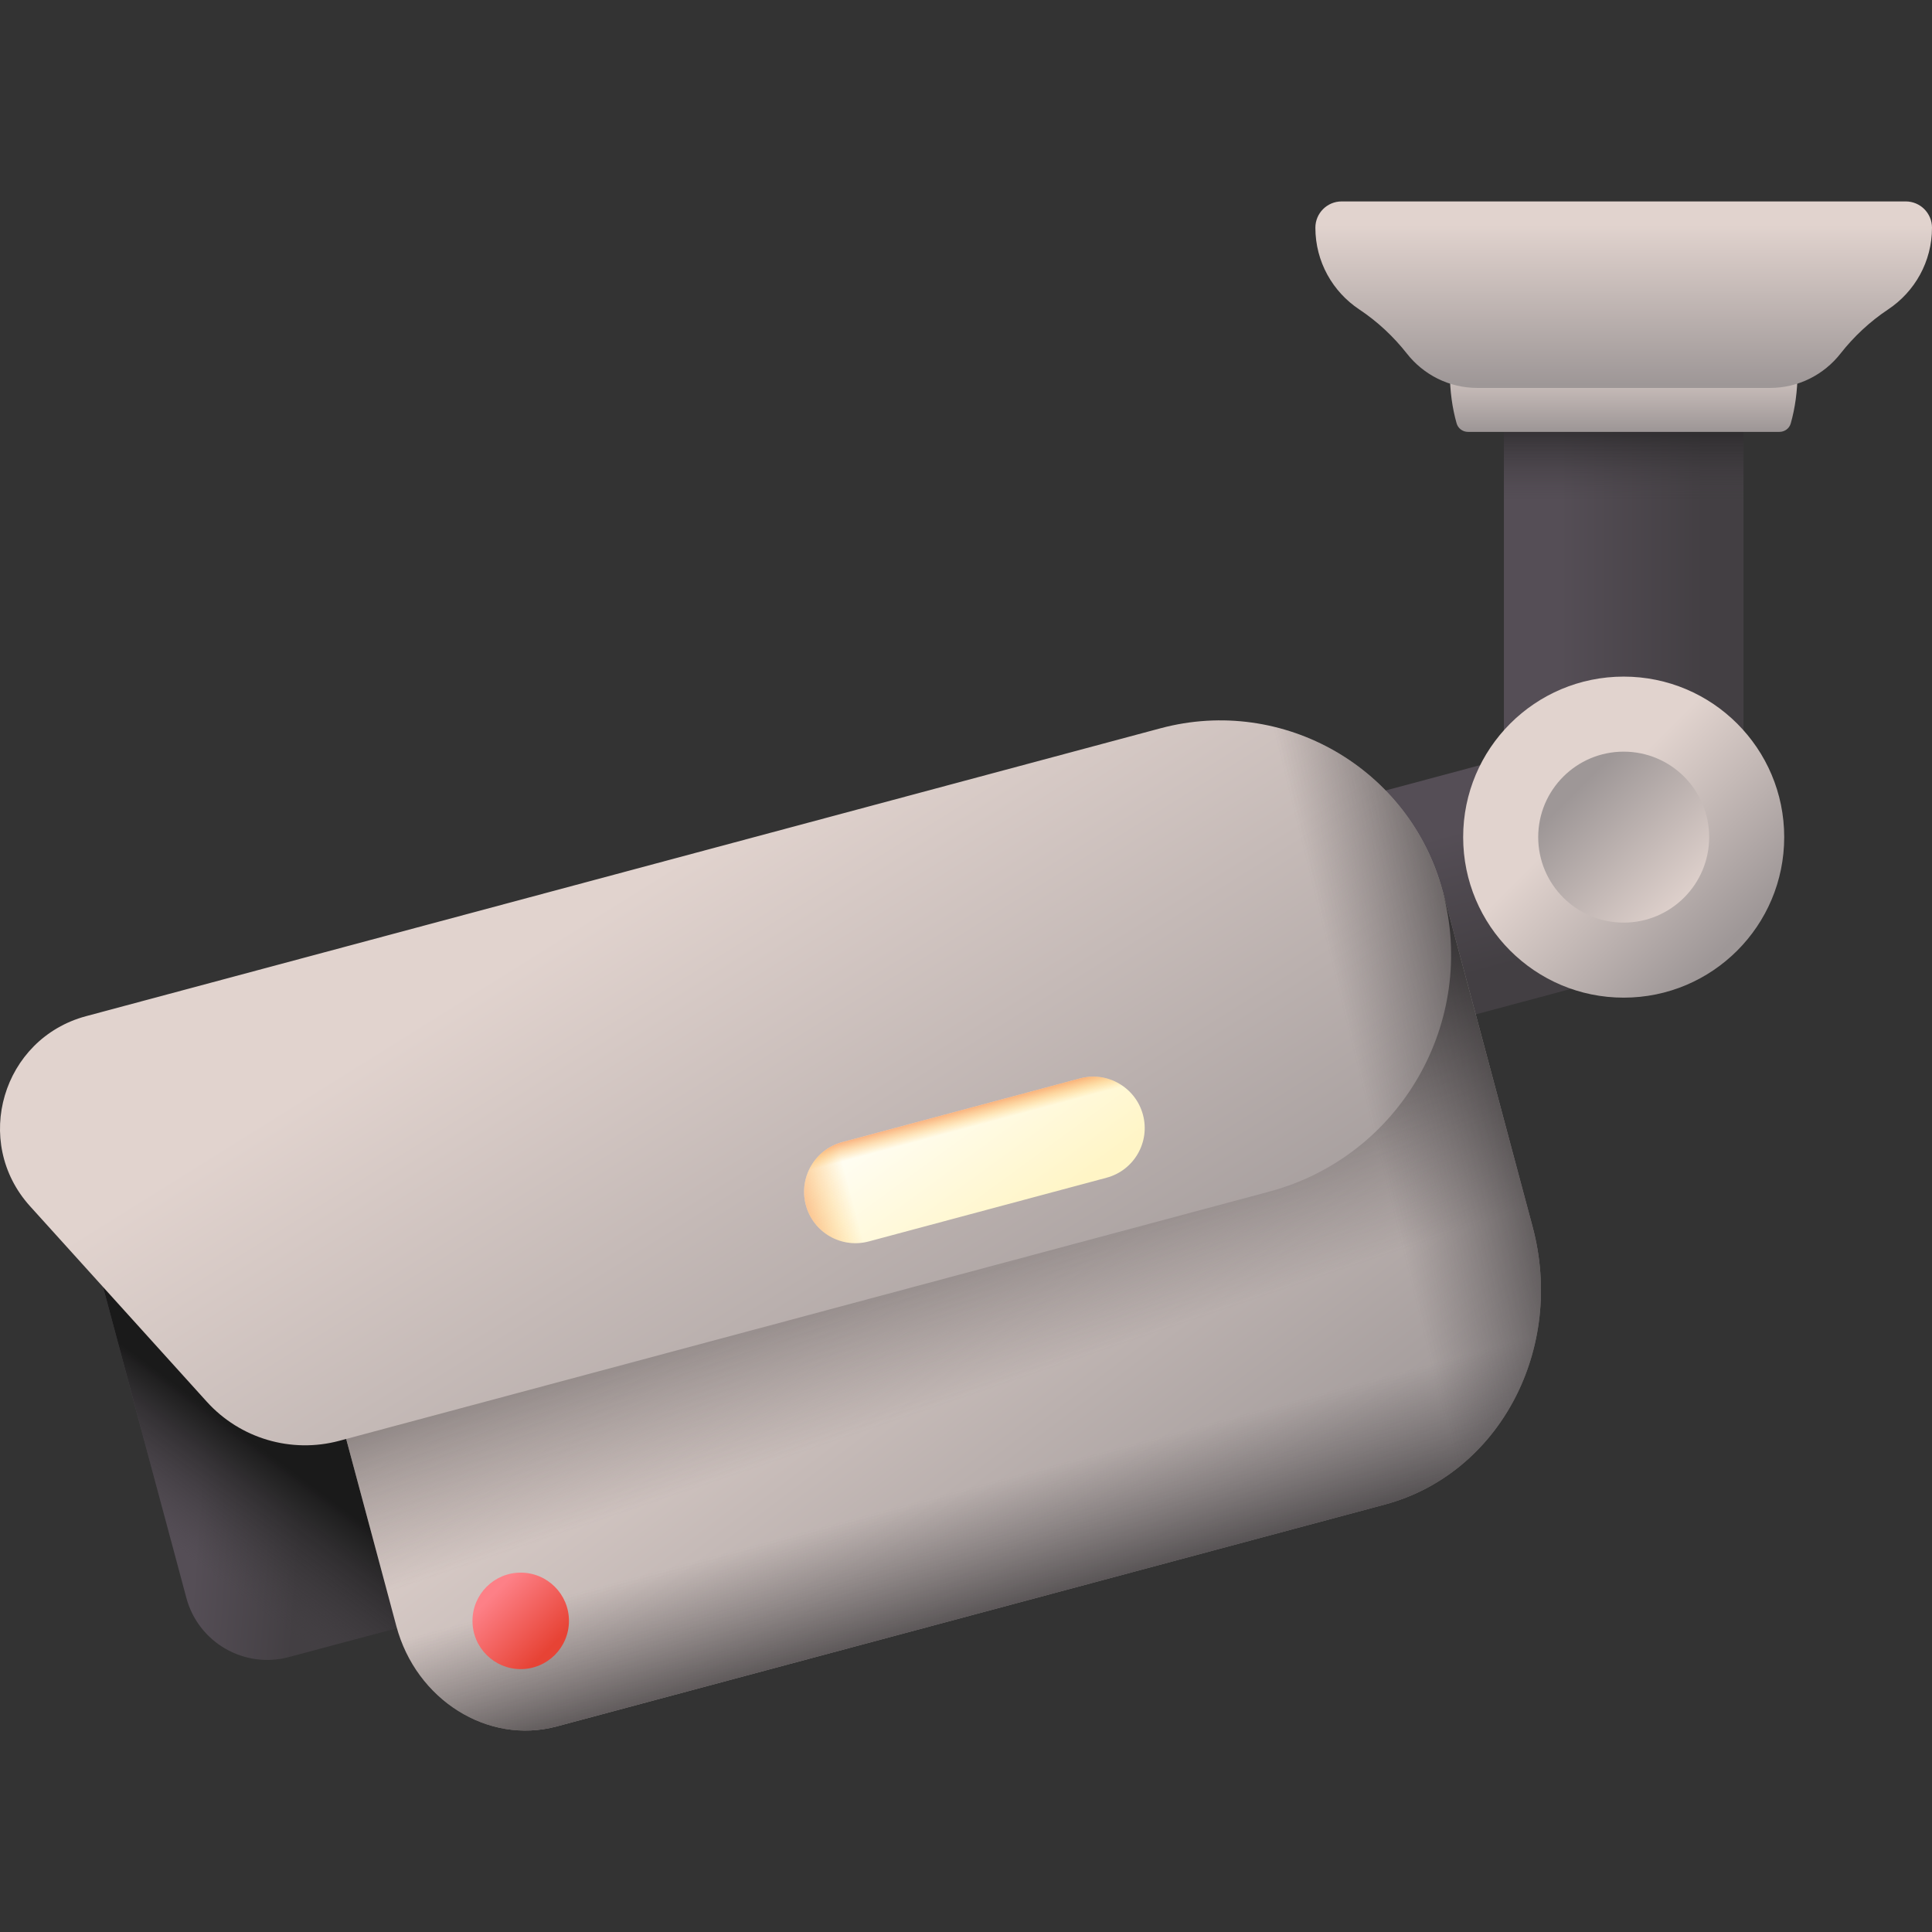 <svg id="Capa_1" enable-background="new 0 0 510 510" height="512" viewBox="0 0 510 510" width="512" xmlns="http://www.w3.org/2000/svg" xmlns:xlink="http://www.w3.org/1999/xlink"><rect x="0" y="0" width="510" height="510" fill="#333333" stroke="none"/><linearGradient id="lg1"><stop offset="0" stop-color="#554e56"/><stop offset="1" stop-color="#433f43"/></linearGradient><linearGradient id="SVGID_1_" gradientUnits="userSpaceOnUse" x1="411.814" x2="449.837" xlink:href="#lg1" y1="165.171" y2="165.171"/><linearGradient id="SVGID_00000117664189269168524120000006972934925982502831_" gradientTransform="matrix(.259 .966 -.966 .259 1553.316 -282.308)" gradientUnits="userSpaceOnUse" x1="181.712" x2="219.735" xlink:href="#lg1" y1="1288.658" y2="1288.658"/><linearGradient id="lg2"><stop offset="0" stop-color="#433f43" stop-opacity="0"/><stop offset="1" stop-color="#1a1a1a"/></linearGradient><linearGradient id="SVGID_00000036208998311654505030000009883536193729223052_" gradientUnits="userSpaceOnUse" x1="428.613" x2="428.613" xlink:href="#lg2" y1="131.838" y2="105.838"/><linearGradient id="lg3"><stop offset="0" stop-color="#e1d3ce"/><stop offset="1" stop-color="#9e9797"/></linearGradient><linearGradient id="SVGID_00000066508887728677872920000013114258089035632807_" gradientUnits="userSpaceOnUse" x1="428.615" x2="428.615" xlink:href="#lg3" y1="93.773" y2="113.559"/><linearGradient id="SVGID_00000174571182606529159020000007073207413669728904_" gradientUnits="userSpaceOnUse" x1="428.613" x2="428.613" xlink:href="#lg3" y1="59.464" y2="101.462"/><linearGradient id="SVGID_00000076564446037508848400000002709392089859237542_" gradientUnits="userSpaceOnUse" x1="420.027" x2="456.724" xlink:href="#lg3" y1="212.394" y2="249.092"/><linearGradient id="SVGID_00000127762124214474386500000003294256067314258083_" gradientUnits="userSpaceOnUse" x1="446.147" x2="416.199" xlink:href="#lg3" y1="238.515" y2="208.567"/><linearGradient id="SVGID_00000009547936779634397440000016855543670964518573_" gradientTransform="matrix(1.207 -.323 .259 .966 -335.389 264.694)" gradientUnits="userSpaceOnUse" x1="280.682" x2="302.288" xlink:href="#lg1" y1="197.798" y2="203.8"/><linearGradient id="SVGID_00000168116396788223231530000013837346573844577417_" gradientTransform="matrix(1.207 -.323 .259 .966 -335.389 264.694)" gradientUnits="userSpaceOnUse" x1="256.891" x2="282.047" xlink:href="#lg2" y1="224.152" y2="208.18"/><linearGradient id="SVGID_00000018208174702728041440000014351209713976545409_" gradientTransform="matrix(.9 -.241 .259 .966 -126.622 208.756)" gradientUnits="userSpaceOnUse" x1="332.11" x2="392.126" xlink:href="#lg3" y1="174.446" y2="333.488"/><linearGradient id="lg4"><stop offset="0" stop-color="#433f43" stop-opacity="0"/><stop offset=".301" stop-color="#3c393c" stop-opacity=".301"/><stop offset=".737" stop-color="#292729" stop-opacity=".737"/><stop offset="1" stop-color="#1a1a1a"/></linearGradient><linearGradient id="SVGID_00000152221806252820329650000005626671039419120025_" gradientTransform="matrix(.9 -.241 .259 .966 -126.622 208.756)" gradientUnits="userSpaceOnUse" x1="348.636" x2="348.636" xlink:href="#lg4" y1="276.561" y2="327.663"/><linearGradient id="SVGID_00000160167706415059978040000017375030664379305106_" gradientUnits="userSpaceOnUse" x1="255.069" x2="226.261" xlink:href="#lg4" y1="368.883" y2="283.66"/><linearGradient id="SVGID_00000036229178560345708980000012917196207127634321_" gradientUnits="userSpaceOnUse" x1="130.319" x2="144.859" y1="420.733" y2="435.273"><stop offset="0" stop-color="#fd8087"/><stop offset="1" stop-color="#e74335"/></linearGradient><linearGradient id="SVGID_00000168080671596293650850000015029020257007156357_" gradientTransform="matrix(.966 -.259 .259 .966 -187.465 225.058)" gradientUnits="userSpaceOnUse" x1="341.746" x2="398.161" xlink:href="#lg3" y1="100.26" y2="285.108"/><linearGradient id="SVGID_00000090990717980839452330000016502983771293813633_" gradientTransform="matrix(.966 -.259 .259 .966 -216.676 261.971)" gradientUnits="userSpaceOnUse" x1="439.353" x2="454.026" y1="147.373" y2="185.371"><stop offset="0" stop-color="#fffdf1"/><stop offset="1" stop-color="#fff5c6"/></linearGradient><linearGradient id="lg5"><stop offset="0" stop-color="#fea613" stop-opacity="0"/><stop offset=".183" stop-color="#fc9b19" stop-opacity=".183"/><stop offset=".509" stop-color="#f57d28" stop-opacity=".509"/><stop offset=".936" stop-color="#eb4c40" stop-opacity=".936"/><stop offset="1" stop-color="#e94444"/></linearGradient><linearGradient id="SVGID_00000103263232960016484410000006209307523676062126_" gradientTransform="matrix(.966 -.259 .259 .966 -216.676 261.971)" gradientUnits="userSpaceOnUse" x1="412.404" x2="384.971" xlink:href="#lg5" y1="165.364" y2="165.364"/><linearGradient id="SVGID_00000152977653505939663680000005563518960861272472_" gradientTransform="matrix(.966 -.259 .259 .966 -216.676 261.971)" gradientUnits="userSpaceOnUse" x1="446.3" x2="446.3" xlink:href="#lg5" y1="156.818" y2="147.834"/><linearGradient id="SVGID_00000092429148501613815050000002960807266239066556_" gradientUnits="userSpaceOnUse" x1="360.168" x2="418.183" xlink:href="#lg4" y1="289.479" y2="275.076"/><g><path d="m428.613 255.838c-17.467 0-31.627-14.16-31.627-31.627v-149.707h63.254v149.706c.001 17.468-14.159 31.628-31.627 31.628z" fill="url(#SVGID_1_)"/><path d="m272.369 266.435c-4.521-16.872 5.492-34.214 22.364-38.735l144.605-38.747 16.371 61.099-144.605 38.747c-16.871 4.521-34.214-5.492-38.735-22.364z" fill="url(#SVGID_00000117664189269168524120000006972934925982502831_)"/><path d="m396.986 74.504h63.254v101.647h-63.254z" fill="url(#SVGID_00000036208998311654505030000009883536193729223052_)"/><path d="m474.502 98.323c0 4.873-.65 9.454-1.787 13.449-.002.008-.004.015-.007.023-.372 1.318-1.606 2.208-2.976 2.208h-82.227c-1.383 0-2.61-.906-2.99-2.236-1.141-3.991-1.789-8.577-1.789-13.445 0-2.079.433-3.953 1.148-5.317.704-1.354 1.689-2.199 2.761-2.199h83.956c2.157.002 3.911 3.37 3.911 7.517z" fill="url(#SVGID_00000066508887728677872920000013114258089035632807_)"/><path d="m498.439 81.665c-4.804 3.197-9.044 7.147-12.608 11.686-4.328 5.513-11.051 9.055-18.605 9.055h-77.226c-7.553 0-14.276-3.542-18.605-9.055-3.564-4.539-7.803-8.489-12.608-11.686-6.968-4.637-11.561-12.558-11.561-21.557 0-3.831 3.106-6.937 6.937-6.937h148.9c3.831 0 6.937 3.106 6.937 6.937 0 8.998-4.593 16.92-11.561 21.557z" fill="url(#SVGID_00000174571182606529159020000007073207413669728904_)"/><g><circle cx="428.613" cy="220.981" fill="url(#SVGID_00000076564446037508848400000002709392089859237542_)" r="42.374"/><circle cx="428.613" cy="220.981" fill="url(#SVGID_00000127762124214474386500000003294256067314258083_)" r="22.564"/></g><g><path d="m117.196 426.458-40.926 10.966c-11.795 3.16-23.918-3.839-27.079-15.634l-30.847-115.123 62.283-16.689z" fill="url(#SVGID_00000009547936779634397440000016855543670964518573_)"/><path d="m117.196 426.458-40.926 10.966c-11.795 3.16-23.918-3.839-27.079-15.634l-30.847-115.123 62.283-16.689z" fill="url(#SVGID_00000168116396788223231530000013837346573844577417_)"/><g><path d="m365.557 397.159-218.62 58.579c-18.146 4.862-37.087-6.986-42.306-26.464l-30.003-111.971 306.209-82.049 23.711 88.49c8.694 32.447-8.763 65.315-38.991 73.415z" fill="url(#SVGID_00000018208174702728041440000014351209713976545409_)"/><path d="m365.557 397.159-218.62 58.579c-18.146 4.862-37.087-6.986-42.306-26.464l-30.003-111.971 306.209-82.049 23.711 88.49c8.694 32.447-8.763 65.315-38.991 73.415z" fill="url(#SVGID_00000152221806252820329650000005626671039419120025_)"/><path d="m365.557 397.159-218.62 58.579c-18.146 4.862-37.087-6.986-42.306-26.464l-30.003-111.971 306.209-82.049 23.711 88.49c8.694 32.447-8.763 65.315-38.991 73.415z" fill="url(#SVGID_00000160167706415059978040000017375030664379305106_)"/><circle cx="137.457" cy="427.871" fill="url(#SVGID_00000036229178560345708980000012917196207127634321_)" r="12.734"/><path d="m335.051 314.559-245.474 65.774c-12.681 3.398-26.197-.591-35.001-10.329l-46.64-51.589c-15.371-17.003-7.332-44.244 14.808-50.177l283.603-75.991c32.446-8.694 65.796 10.561 74.49 43.007 9.256 34.543-11.243 70.049-45.786 79.305z" fill="url(#SVGID_00000168080671596293650850000015029020257007156357_)"/><g><path d="m285.091 284.672-62.774 16.82c-7.239 1.94-11.535 9.381-9.595 16.62 1.94 7.239 9.381 11.535 16.62 9.595l62.774-16.82c7.239-1.94 11.535-9.381 9.595-16.62-1.94-7.239-9.381-11.535-16.62-9.595z" fill="url(#SVGID_00000090990717980839452330000016502983771293813633_)"/><path d="m292.115 310.887-62.774 16.82c-7.239 1.94-14.68-2.356-16.62-9.595-1.94-7.239 2.356-14.68 9.595-16.62l62.774-16.82c7.239-1.94 14.68 2.356 16.62 9.595 1.94 7.239-2.356 14.68-9.595 16.62z" fill="url(#SVGID_00000103263232960016484410000006209307523676062126_)"/><path d="m292.115 310.887-62.774 16.82c-7.239 1.94-14.68-2.356-16.62-9.595-1.94-7.239 2.356-14.68 9.595-16.62l62.774-16.82c7.239-1.94 14.68 2.356 16.62 9.595 1.94 7.239-2.356 14.68-9.595 16.62z" fill="url(#SVGID_00000152977653505939663680000005563518960861272472_)"/></g><path d="m306.347 192.247-76.666 20.542 55.194 205.988 80.682-21.619c30.228-8.1 47.685-40.968 38.991-73.414l-23.711-88.49c-8.694-32.445-42.044-51.7-74.49-43.007z" fill="url(#SVGID_00000092429148501613815050000002960807266239066556_)"/></g></g></g></svg>